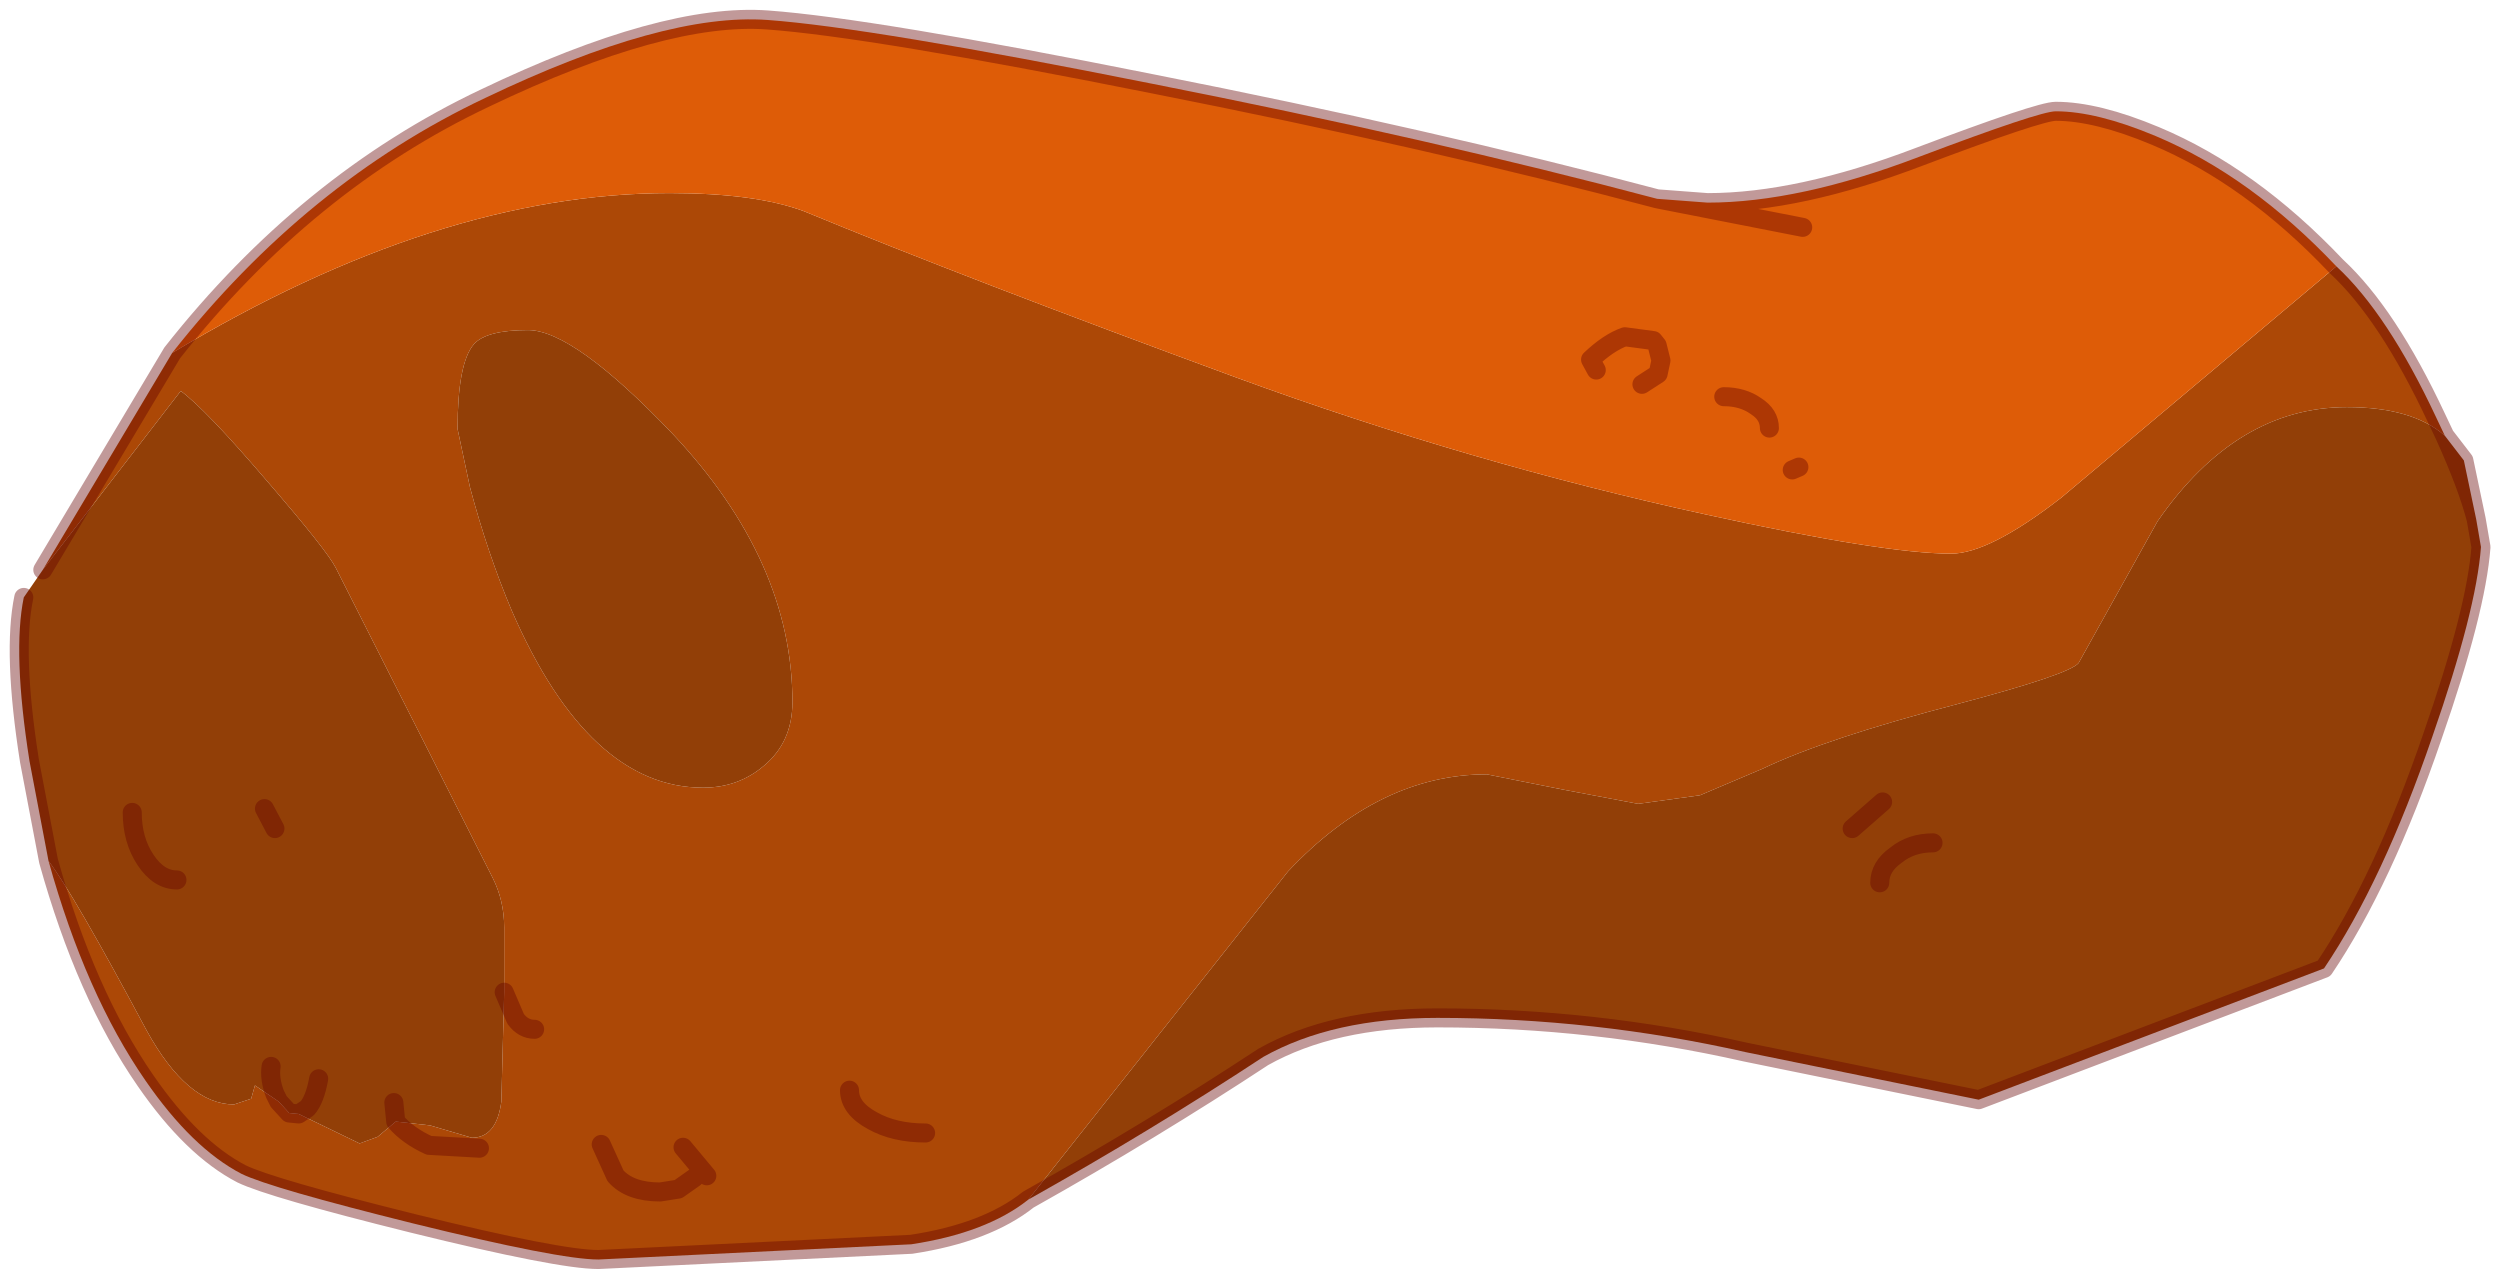 <?xml version="1.0" encoding="UTF-8" standalone="no"?>
<svg xmlns:xlink="http://www.w3.org/1999/xlink" height="67.2px" width="131.4px" xmlns="http://www.w3.org/2000/svg">
  <g transform="matrix(1.0, 0.0, 0.0, 1.0, 0.9, -2.95)">
    <path d="M127.6 25.85 Q125.9 24.35 122.45 24.35 116.65 24.35 112.5 30.35 L108.35 37.8 Q107.85 38.4 102.0 39.95 95.1 41.75 91.75 43.35 L88.45 44.75 85.2 45.2 81.25 44.45 77.25 43.65 Q71.6 43.65 66.8 48.75 L53.15 66.0 Q50.95 67.75 47.0 68.35 L30.55 69.15 Q28.5 69.15 20.8 67.25 13.35 65.4 11.8 64.65 9.2 63.3 6.75 59.75 3.6 55.2 1.65 48.2 2.95 49.9 6.8 57.1 8.95 61.0 11.4 61.0 L12.3 60.7 12.5 60.0 13.75 60.85 14.3 61.45 14.8 61.5 18.0 63.05 18.95 62.7 19.9 61.9 21.7 62.1 23.9 62.75 Q25.2 62.75 25.45 60.85 L25.6 55.1 25.6 51.7 Q25.6 50.3 25.0 49.1 L16.75 32.8 Q16.3 31.9 13.15 28.25 9.9 24.45 8.6 23.5 L1.35 32.9 8.15 21.5 Q22.1 13.1 34.3 13.1 38.8 13.1 41.35 14.05 49.95 17.6 64.1 22.8 76.4 27.3 88.8 30.0 98.15 32.05 101.65 32.05 103.65 32.05 107.45 29.1 L121.9 16.95 Q124.6 19.45 127.15 24.9 L127.6 25.85 M27.2 57.05 Q26.6 57.05 26.2 56.5 L25.6 55.1 26.2 56.5 Q26.6 57.05 27.2 57.05 M26.85 20.3 Q24.65 20.3 24.0 21.05 23.15 22.05 23.15 25.5 L23.8 28.55 Q24.75 32.1 26.0 35.05 30.05 44.35 36.05 44.35 37.9 44.35 39.25 43.2 40.75 41.95 40.75 39.85 40.75 32.45 34.45 25.75 29.25 20.3 26.85 20.3 M35.6 64.85 L34.75 65.45 33.8 65.6 Q32.2 65.6 31.45 64.75 L30.7 63.1 31.45 64.75 Q32.2 65.6 33.8 65.6 L34.75 65.45 35.6 64.85 M36.25 64.75 L35.0 63.25 36.25 64.75 M24.3 63.3 L21.65 63.15 Q20.55 62.65 19.9 61.9 20.55 62.65 21.65 63.15 L24.3 63.3 M47.75 62.5 Q46.1 62.5 44.95 61.85 43.75 61.2 43.75 60.25 43.75 61.2 44.95 61.85 46.1 62.5 47.75 62.5" fill="#ac4806" fill-rule="evenodd" stroke="none"/>
    <path d="M8.15 21.5 Q15.2 12.55 24.6 8.1 34.0 3.6 39.45 4.0 44.9 4.4 59.65 7.35 74.35 10.25 86.2 13.4 L88.85 13.6 Q93.65 13.6 99.95 11.2 106.3 8.8 107.15 8.8 109.3 8.8 112.4 10.1 117.4 12.2 121.9 16.95 L107.45 29.1 Q103.65 32.05 101.65 32.05 98.15 32.05 88.8 30.0 76.4 27.3 64.1 22.8 49.95 17.6 41.35 14.05 38.8 13.1 34.3 13.1 22.1 13.1 8.15 21.5 M93.65 27.5 L93.3 27.65 93.65 27.5 M93.85 14.9 L86.2 13.4 93.85 14.9 M92.1 25.45 Q92.1 24.75 91.4 24.3 90.7 23.8 89.7 23.8 90.7 23.8 91.4 24.3 92.1 24.75 92.1 25.45 M85.4 23.15 L86.25 22.6 86.4 21.9 86.2 21.1 86.0 20.85 84.5 20.65 Q83.65 20.95 82.7 21.85 L83.0 22.4 82.7 21.85 Q83.65 20.95 84.5 20.65 L86.0 20.85 86.2 21.1 86.4 21.9 86.25 22.6 85.4 23.15" fill="#de5c07" fill-rule="evenodd" stroke="none"/>
    <path d="M129.25 30.25 Q128.8 28.5 127.6 25.85 128.8 28.5 129.25 30.25 L129.5 31.7 Q129.25 35.05 126.95 41.65 124.35 49.25 121.25 53.85 L103.1 60.75 90.85 58.25 Q82.9 56.45 74.65 56.45 69.15 56.45 65.5 58.5 59.65 62.35 53.15 66.0 L66.8 48.75 Q71.6 43.65 77.25 43.65 L81.25 44.45 85.2 45.2 88.45 44.75 91.75 43.35 Q95.1 41.75 102.0 39.95 107.85 38.4 108.35 37.8 L112.5 30.35 Q116.65 24.35 122.45 24.35 125.9 24.35 127.6 25.85 L128.6 27.15 129.25 30.25 M1.35 32.9 L8.6 23.5 Q9.9 24.45 13.15 28.25 16.3 31.9 16.75 32.8 L25.0 49.1 Q25.6 50.3 25.6 51.7 L25.6 55.1 25.45 60.85 Q25.2 62.75 23.9 62.75 L21.7 62.1 19.9 61.9 18.95 62.7 18.0 63.05 14.8 61.5 14.3 61.45 13.75 60.85 12.5 60.0 12.3 60.7 11.4 61.0 Q8.95 61.0 6.8 57.1 2.95 49.9 1.65 48.2 L0.65 42.95 Q-0.25 37.25 0.35 34.35 L1.35 32.9 M100.7 47.25 Q99.55 47.25 98.75 47.9 97.9 48.5 97.9 49.35 97.9 48.5 98.75 47.9 99.55 47.25 100.7 47.25 M98.05 45.1 L96.45 46.5 98.05 45.1 M26.85 20.3 Q29.25 20.3 34.45 25.75 40.75 32.45 40.75 39.85 40.75 41.95 39.25 43.2 37.9 44.35 36.05 44.35 30.05 44.35 26.0 35.05 24.75 32.1 23.8 28.55 L23.15 25.5 Q23.15 22.05 24.0 21.05 24.65 20.3 26.85 20.3 M13.55 46.5 L13.0 45.45 13.55 46.5 M8.4 49.2 Q7.45 49.2 6.75 48.15 6.05 47.1 6.05 45.65 6.05 47.1 6.75 48.15 7.45 49.2 8.4 49.2 M13.35 59.0 Q13.25 59.65 13.55 60.45 L13.75 60.85 13.55 60.45 Q13.25 59.65 13.35 59.0 M15.85 59.65 Q15.65 60.75 15.25 61.2 L14.8 61.5 15.25 61.2 Q15.65 60.75 15.85 59.65 M19.8 60.9 L19.9 61.9 19.8 60.9" fill="#923f07" fill-rule="evenodd" stroke="none"/>
    <path d="M127.6 25.85 Q128.8 28.5 129.25 30.25 L128.6 27.15 127.6 25.85 127.15 24.9 Q124.6 19.45 121.9 16.95 117.4 12.2 112.4 10.1 109.3 8.8 107.15 8.8 106.3 8.8 99.95 11.2 93.65 13.6 88.85 13.6 L86.2 13.4 93.85 14.9 M53.15 66.0 Q59.65 62.35 65.5 58.5 69.15 56.45 74.65 56.45 82.9 56.45 90.85 58.25 L103.1 60.75 121.25 53.85 Q124.35 49.25 126.95 41.65 129.25 35.05 129.5 31.7 L129.25 30.25 M8.15 21.5 Q15.2 12.55 24.6 8.1 34.0 3.6 39.45 4.0 44.9 4.4 59.65 7.35 74.35 10.25 86.2 13.4 M8.15 21.5 L1.35 32.9 M25.6 55.1 L26.2 56.5 Q26.6 57.05 27.2 57.05 M83.0 22.4 L82.7 21.85 Q83.65 20.95 84.5 20.65 L86.0 20.85 86.2 21.1 86.4 21.9 86.25 22.6 85.4 23.15 M89.7 23.8 Q90.7 23.8 91.4 24.3 92.1 24.75 92.1 25.45 M93.3 27.65 L93.65 27.5 M96.45 46.5 L98.05 45.1 M97.9 49.35 Q97.9 48.5 98.75 47.9 99.55 47.25 100.7 47.25 M6.05 45.65 Q6.05 47.1 6.75 48.15 7.45 49.2 8.4 49.2 M13.0 45.45 L13.55 46.5 M1.65 48.2 L0.65 42.95 Q-0.25 37.25 0.35 34.35 M19.9 61.9 Q20.55 62.65 21.65 63.15 L24.3 63.3 M35.0 63.25 L36.25 64.75 M30.7 63.1 L31.45 64.75 Q32.2 65.6 33.8 65.6 L34.75 65.45 35.6 64.85 M53.15 66.0 Q50.95 67.75 47.0 68.35 L30.55 69.15 Q28.5 69.15 20.8 67.25 13.35 65.4 11.8 64.65 9.2 63.3 6.75 59.75 3.6 55.2 1.65 48.2 M13.75 60.85 L13.55 60.45 Q13.25 59.65 13.35 59.0 M13.75 60.85 L14.3 61.45 14.8 61.5 15.25 61.2 Q15.65 60.75 15.85 59.65 M19.9 61.9 L19.8 60.9 M43.75 60.25 Q43.75 61.2 44.95 61.85 46.1 62.5 47.75 62.5" fill="none" stroke="#660000" stroke-linecap="round" stroke-linejoin="round" stroke-opacity="0.4" stroke-width="1"/>
  </g>
</svg>